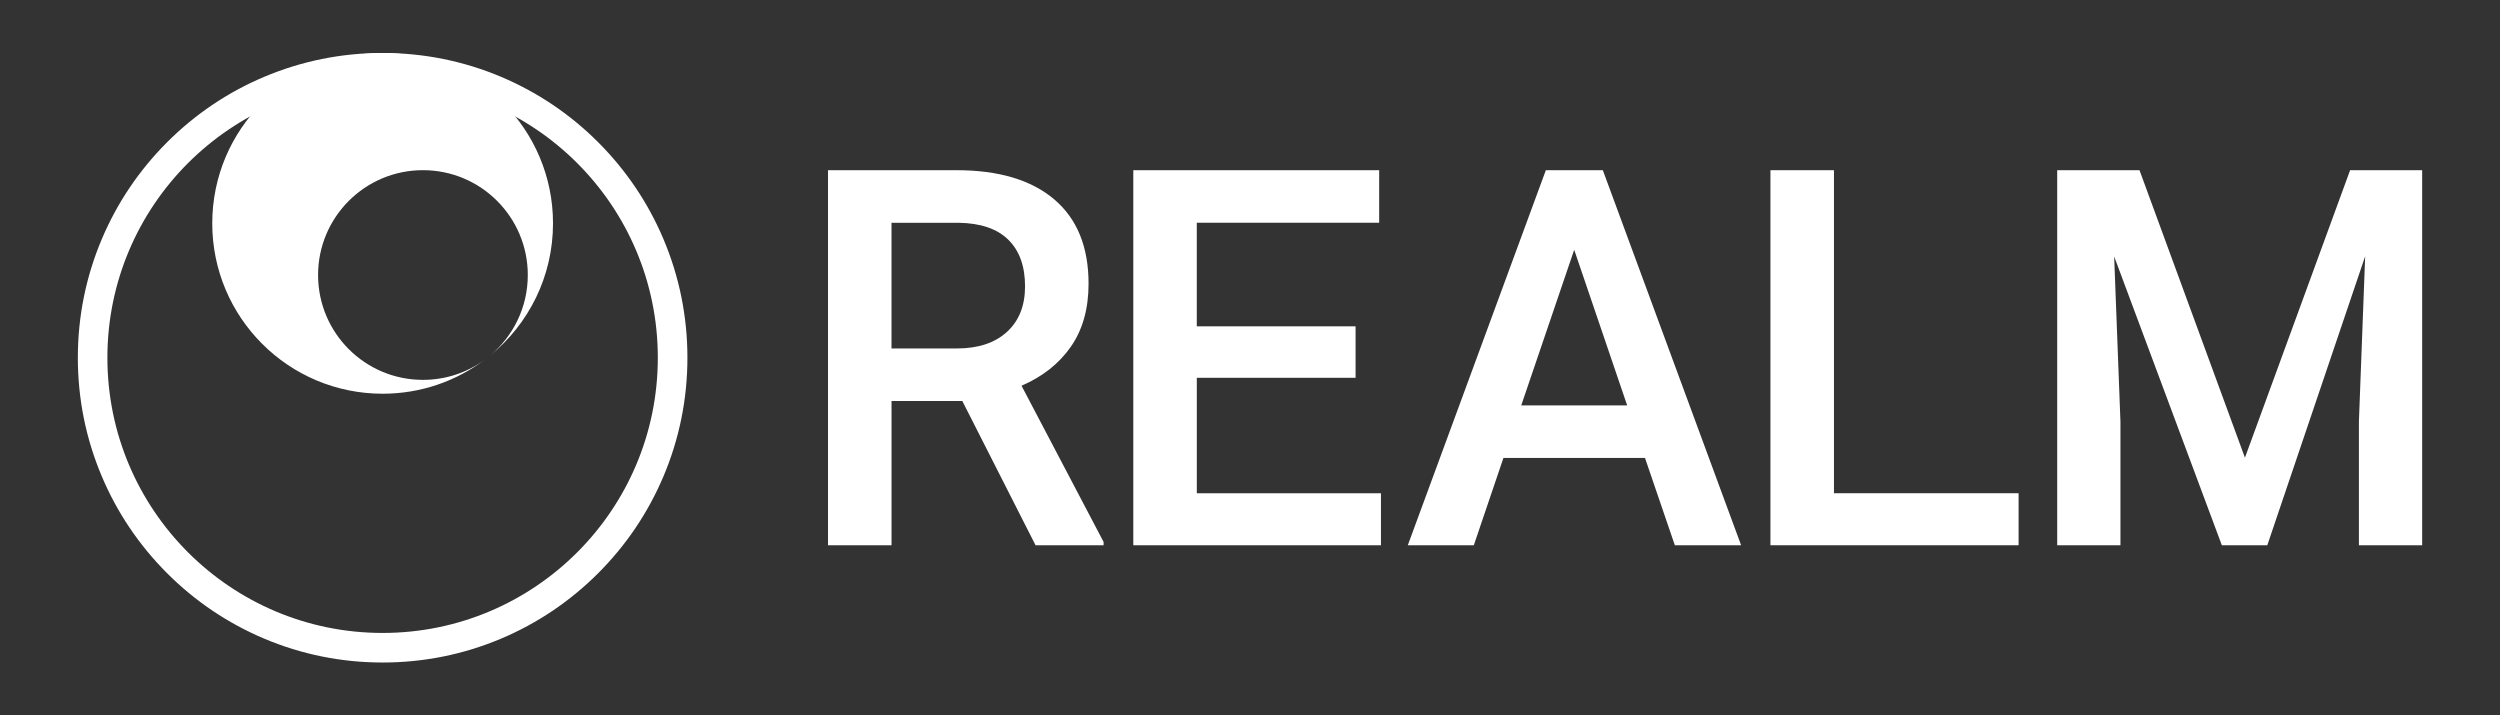 <?xml version="1.0" encoding="utf-8"?>
<!-- Generator: Adobe Illustrator 23.0.0, SVG Export Plug-In . SVG Version: 6.00 Build 0)  -->
<svg version="1.1" id="Ebene_1" xmlns="http://www.w3.org/2000/svg" xmlns:xlink="http://www.w3.org/1999/xlink" x="0px" y="0px"
	 viewBox="0 0 957.71 274.08" style="enable-background:new 0 0 957.71 274.08;" xml:space="preserve">
<rect x="0" y="0" width="957.71" height="274.08" fill="#333333" stroke="none"/>
<style type="text/css">
	.st0{display:none;fill:#FFFFFF;}
	.st1{fill:#FFFFFF;}
	.st2{display:none;}
	.st3{display:inline;fill:#FFFFFF;}
</style>
<g>
	<g>
		<circle class="st0" cx="146.57" cy="137.04" r="105.43"/>
		<path class="st1" d="M146.57,31.61c58.23,0,105.43,47.2,105.43,105.43s-47.2,105.43-105.43,105.43S41.14,195.27,41.14,137.04
			S88.34,31.61,146.57,31.61 M146.57,20.29c-15.76,0-31.05,3.09-45.45,9.18c-13.9,5.88-26.39,14.3-37.11,25.02
			C53.3,65.21,44.89,77.69,39,91.59c-6.09,14.4-9.18,29.69-9.18,45.45s3.09,31.05,9.18,45.45c5.88,13.9,14.3,26.39,25.02,37.11
			c10.72,10.72,23.2,19.13,37.11,25.02c14.4,6.09,29.69,9.18,45.45,9.18s31.05-3.09,45.45-9.18c13.9-5.88,26.39-14.3,37.11-25.02
			c10.72-10.72,19.13-23.2,25.02-37.11c6.09-14.4,9.18-29.69,9.18-45.45s-3.09-31.05-9.18-45.45c-5.88-13.9-14.3-26.39-25.02-37.11
			c-10.72-10.72-23.2-19.13-37.11-25.02C177.62,23.38,162.33,20.29,146.57,20.29L146.57,20.29z"/>
	</g>
	<g class="st2">
		<circle class="st3" cx="146.57" cy="85.56" r="65.27"/>
		<circle class="st3" cx="162.01" cy="105.36" r="40.17"/>
	</g>
	<path class="st1" d="M121.85,105.36c0-22.18,17.98-40.17,40.17-40.17s40.17,17.98,40.17,40.17c0,12.39-5.62,23.47-14.44,30.84
		c14.7-11.97,24.1-30.2,24.1-50.64c0-36.05-29.22-65.27-65.27-65.27c-36.05,0-65.27,29.22-65.27,65.27s29.22,65.27,65.27,65.27
		c14.75,0,28.35-4.9,39.28-13.15c-6.67,4.93-14.91,7.84-23.84,7.84C139.83,145.53,121.85,127.54,121.85,105.36z"/>
</g>
<g>
	<path class="st1" d="M368.65,153.62h-27.12v55.27H317.2V65.2h49.23c16.15,0,28.62,3.72,37.41,11.16
		c8.78,7.44,13.17,18.21,13.17,32.3c0,9.62-2.26,17.66-6.78,24.15c-4.52,6.49-10.82,11.47-18.9,14.96l31.44,59.84v1.28h-26.06
		L368.65,153.62z M341.53,133.49h25c8.2,0,14.62-2.12,19.23-6.36c4.62-4.24,6.92-10.05,6.92-17.42c0-7.7-2.13-13.65-6.4-17.86
		c-4.26-4.21-10.62-6.38-19.09-6.51h-25.67V133.49z"/>
	<path class="st1" d="M519.31,144.74h-60.83v44.21h70.54v19.93h-94.87V65.2h94.19v20.13h-69.87V125h60.83V144.74z"/>
	<path class="st1" d="M630.17,175.43h-54.23l-11.35,33.46H539.3L592.19,65.2h21.83l52.98,143.69h-25.39L630.17,175.43z
		 M582.76,155.3h40.58l-20.29-59.61L582.76,155.3z"/>
	<path class="st1" d="M702.56,188.95h70.73v19.93h-95.06V65.2h24.33V188.95z"/>
	<path class="st1" d="M819.61,65.2L860,175.33L900.29,65.2h27.6v143.69h-24.23v-47.37l2.4-63.36l-37.5,110.73h-17.4L809.9,98.25
		l2.41,63.26v47.37h-24.23V65.2H819.61z"/>
</g>
<g>
</g>
<g>
</g>
<g>
</g>
<g>
</g>
<g>
</g>
<g>
</g>
</svg>
